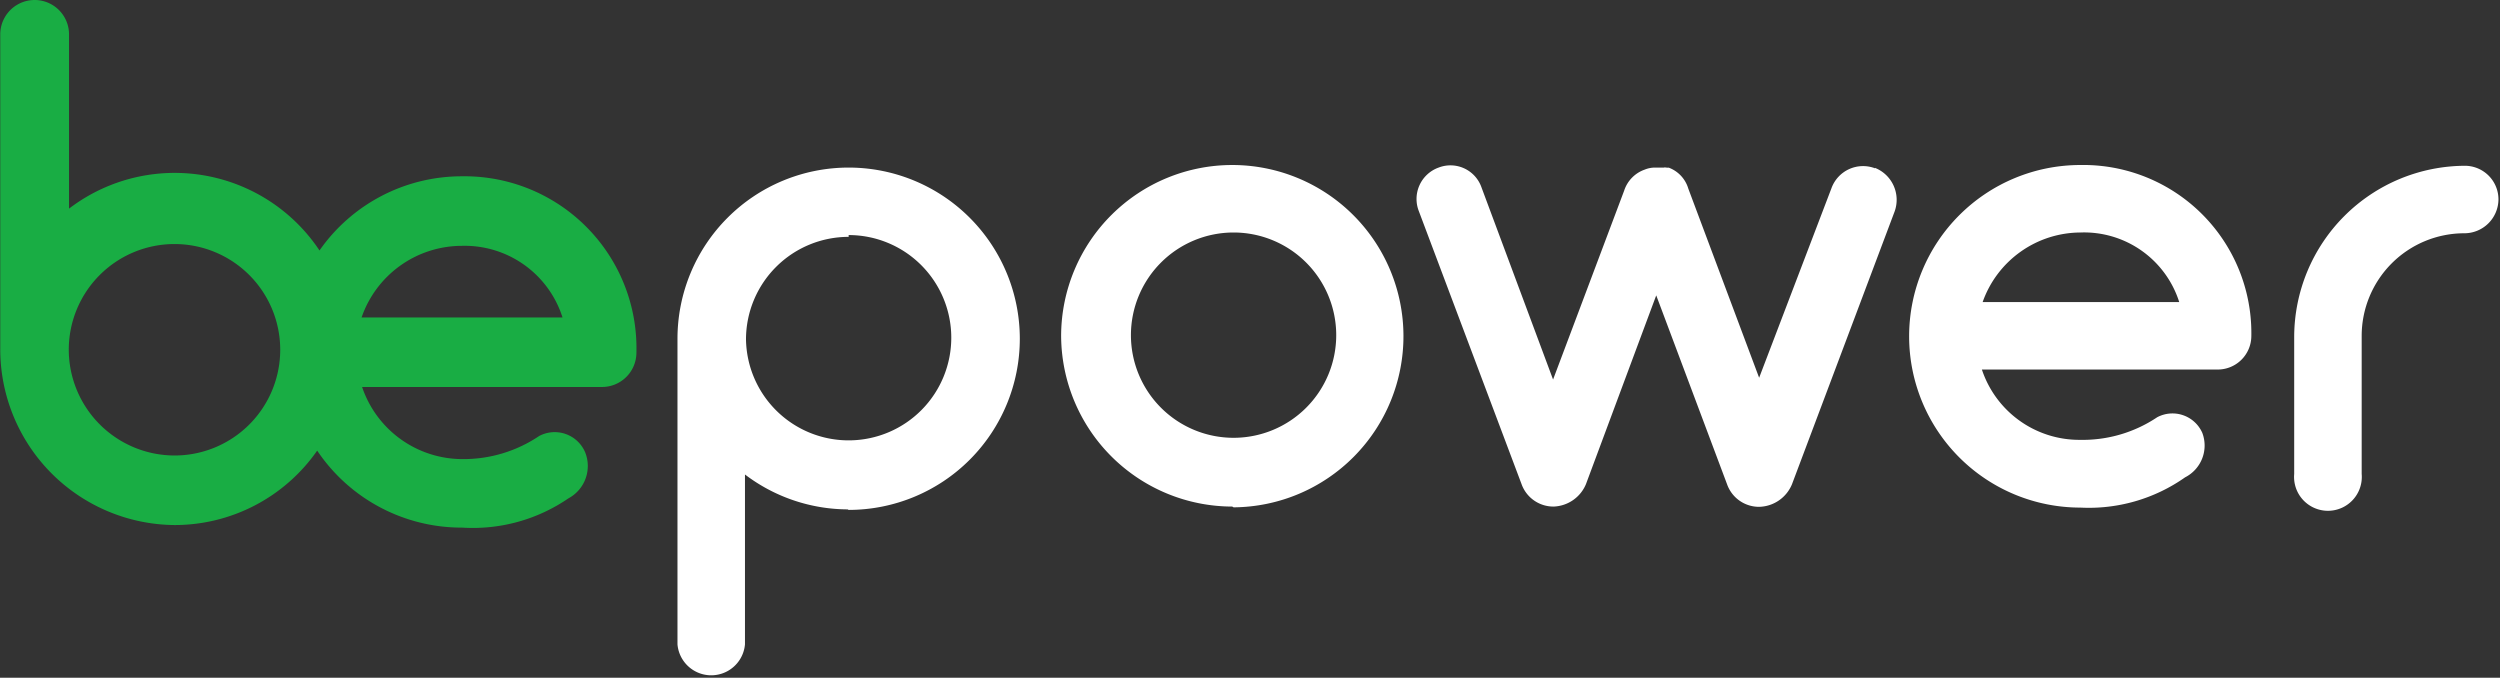 <svg id="Capa_1" data-name="Capa 1" xmlns="http://www.w3.org/2000/svg" viewBox="0 0 97.42 26.41"><rect x="0" y="0" width="97.42" height="26.41" fill="#333333" stroke="none"/><defs><style>.cls-1{fill:#fff;}.cls-2{fill:#19ad44;}</style></defs><title>Vector Smart Object31</title><g id="power-_-befiesta-copy-3-_-enriched-copy-_-Fill-18-Copy-2-_-Fill-19-Copy-2-Copy-Copy-Copy" data-name="power-+-befiesta-copy-3-+-enriched-copy-+-Fill-18-Copy-2-+-Fill-19-Copy-2-Copy-Copy-Copy"><path id="power" class="cls-1" d="M35.92,22a6.67,6.67,0,1,0-6.67-6.67V27.24a1.32,1.32,0,0,0,2.63,0V20.62a6.66,6.66,0,0,0,4,1.36h0Zm0-10.71a4,4,0,1,1-4,4.07v0a4,4,0,0,1,4-4h0Zm15,10.61A6.67,6.67,0,1,0,44.2,15.2a6.68,6.68,0,0,0,6.67,6.67h0Zm0-10.71a4,4,0,1,1-4,4,4,4,0,0,1,4-4h0Zm25-2.5a1.31,1.31,0,0,0-1.7.77L71.4,16.85,68.64,9.48a1.25,1.25,0,0,0-.77-0.82,0.05,0.05,0,0,1-.05,0H67.76a0.06,0.06,0,0,0-.06,0H67.65a0,0,0,0,1,0,0H67.34a1.06,1.06,0,0,0-.4.08,1.29,1.29,0,0,0-.8.82l-2.77,7.36L60.58,9.43a1.28,1.28,0,0,0-1.67-.77,1.3,1.3,0,0,0-.77,1.7l4,10.63a1.32,1.32,0,0,0,1.25.88A1.42,1.42,0,0,0,64.65,21l2.74-7.36L70.15,21a1.32,1.32,0,0,0,1.25.88A1.42,1.42,0,0,0,72.68,21l4-10.63a1.34,1.34,0,0,0-.77-1.7h0Zm8-.13a6.67,6.67,0,0,0,0,13.35A6.51,6.51,0,0,0,88,20.73,1.39,1.39,0,0,0,88.67,19a1.27,1.27,0,0,0-1.76-.61,5.21,5.21,0,0,1-3,.88,4,4,0,0,1-3.83-2.74h9.17a1.31,1.31,0,0,0,1.33-1.3,6.55,6.55,0,0,0-6.67-6.67h0Zm0,2.63a3.89,3.89,0,0,1,3.85,2.71H80.11a4.06,4.06,0,0,1,3.83-2.71h0Zm15-2.6a6.68,6.68,0,0,0-6.67,6.67v5.34a1.32,1.32,0,1,0,2.63,0V15.22a4,4,0,0,1,4-4,1.33,1.33,0,0,0,1.33-1.33,1.31,1.31,0,0,0-1.33-1.3h0Z" transform="translate(-2.85 -2.13)"/><path class="cls-2" d="M20.84,9a6.76,6.76,0,0,0-5.54,2.89,6.78,6.78,0,0,0-9.76-1.63V3.47a1.34,1.34,0,0,0-2.68,0V15.73a6.85,6.85,0,0,0,6.8,6.86,6.77,6.77,0,0,0,5.55-2.9,6.78,6.78,0,0,0,5.65,3A6.59,6.59,0,0,0,25,21.55a1.43,1.43,0,0,0,.65-1.8,1.29,1.29,0,0,0-1.79-.63,5.27,5.27,0,0,1-3,.9,4.13,4.13,0,0,1-3.9-2.81h9.34a1.34,1.34,0,0,0,1.35-1.34A6.7,6.7,0,0,0,20.84,9ZM9.65,19.88a4.13,4.13,0,0,1-4.12-4.15v0A4.12,4.12,0,1,1,9.65,19.88Zm7.29-5.38a4.14,4.14,0,0,1,3.9-2.79,4,4,0,0,1,3.93,2.79H16.94Z" transform="translate(-2.85 -2.13)"/></g></svg>